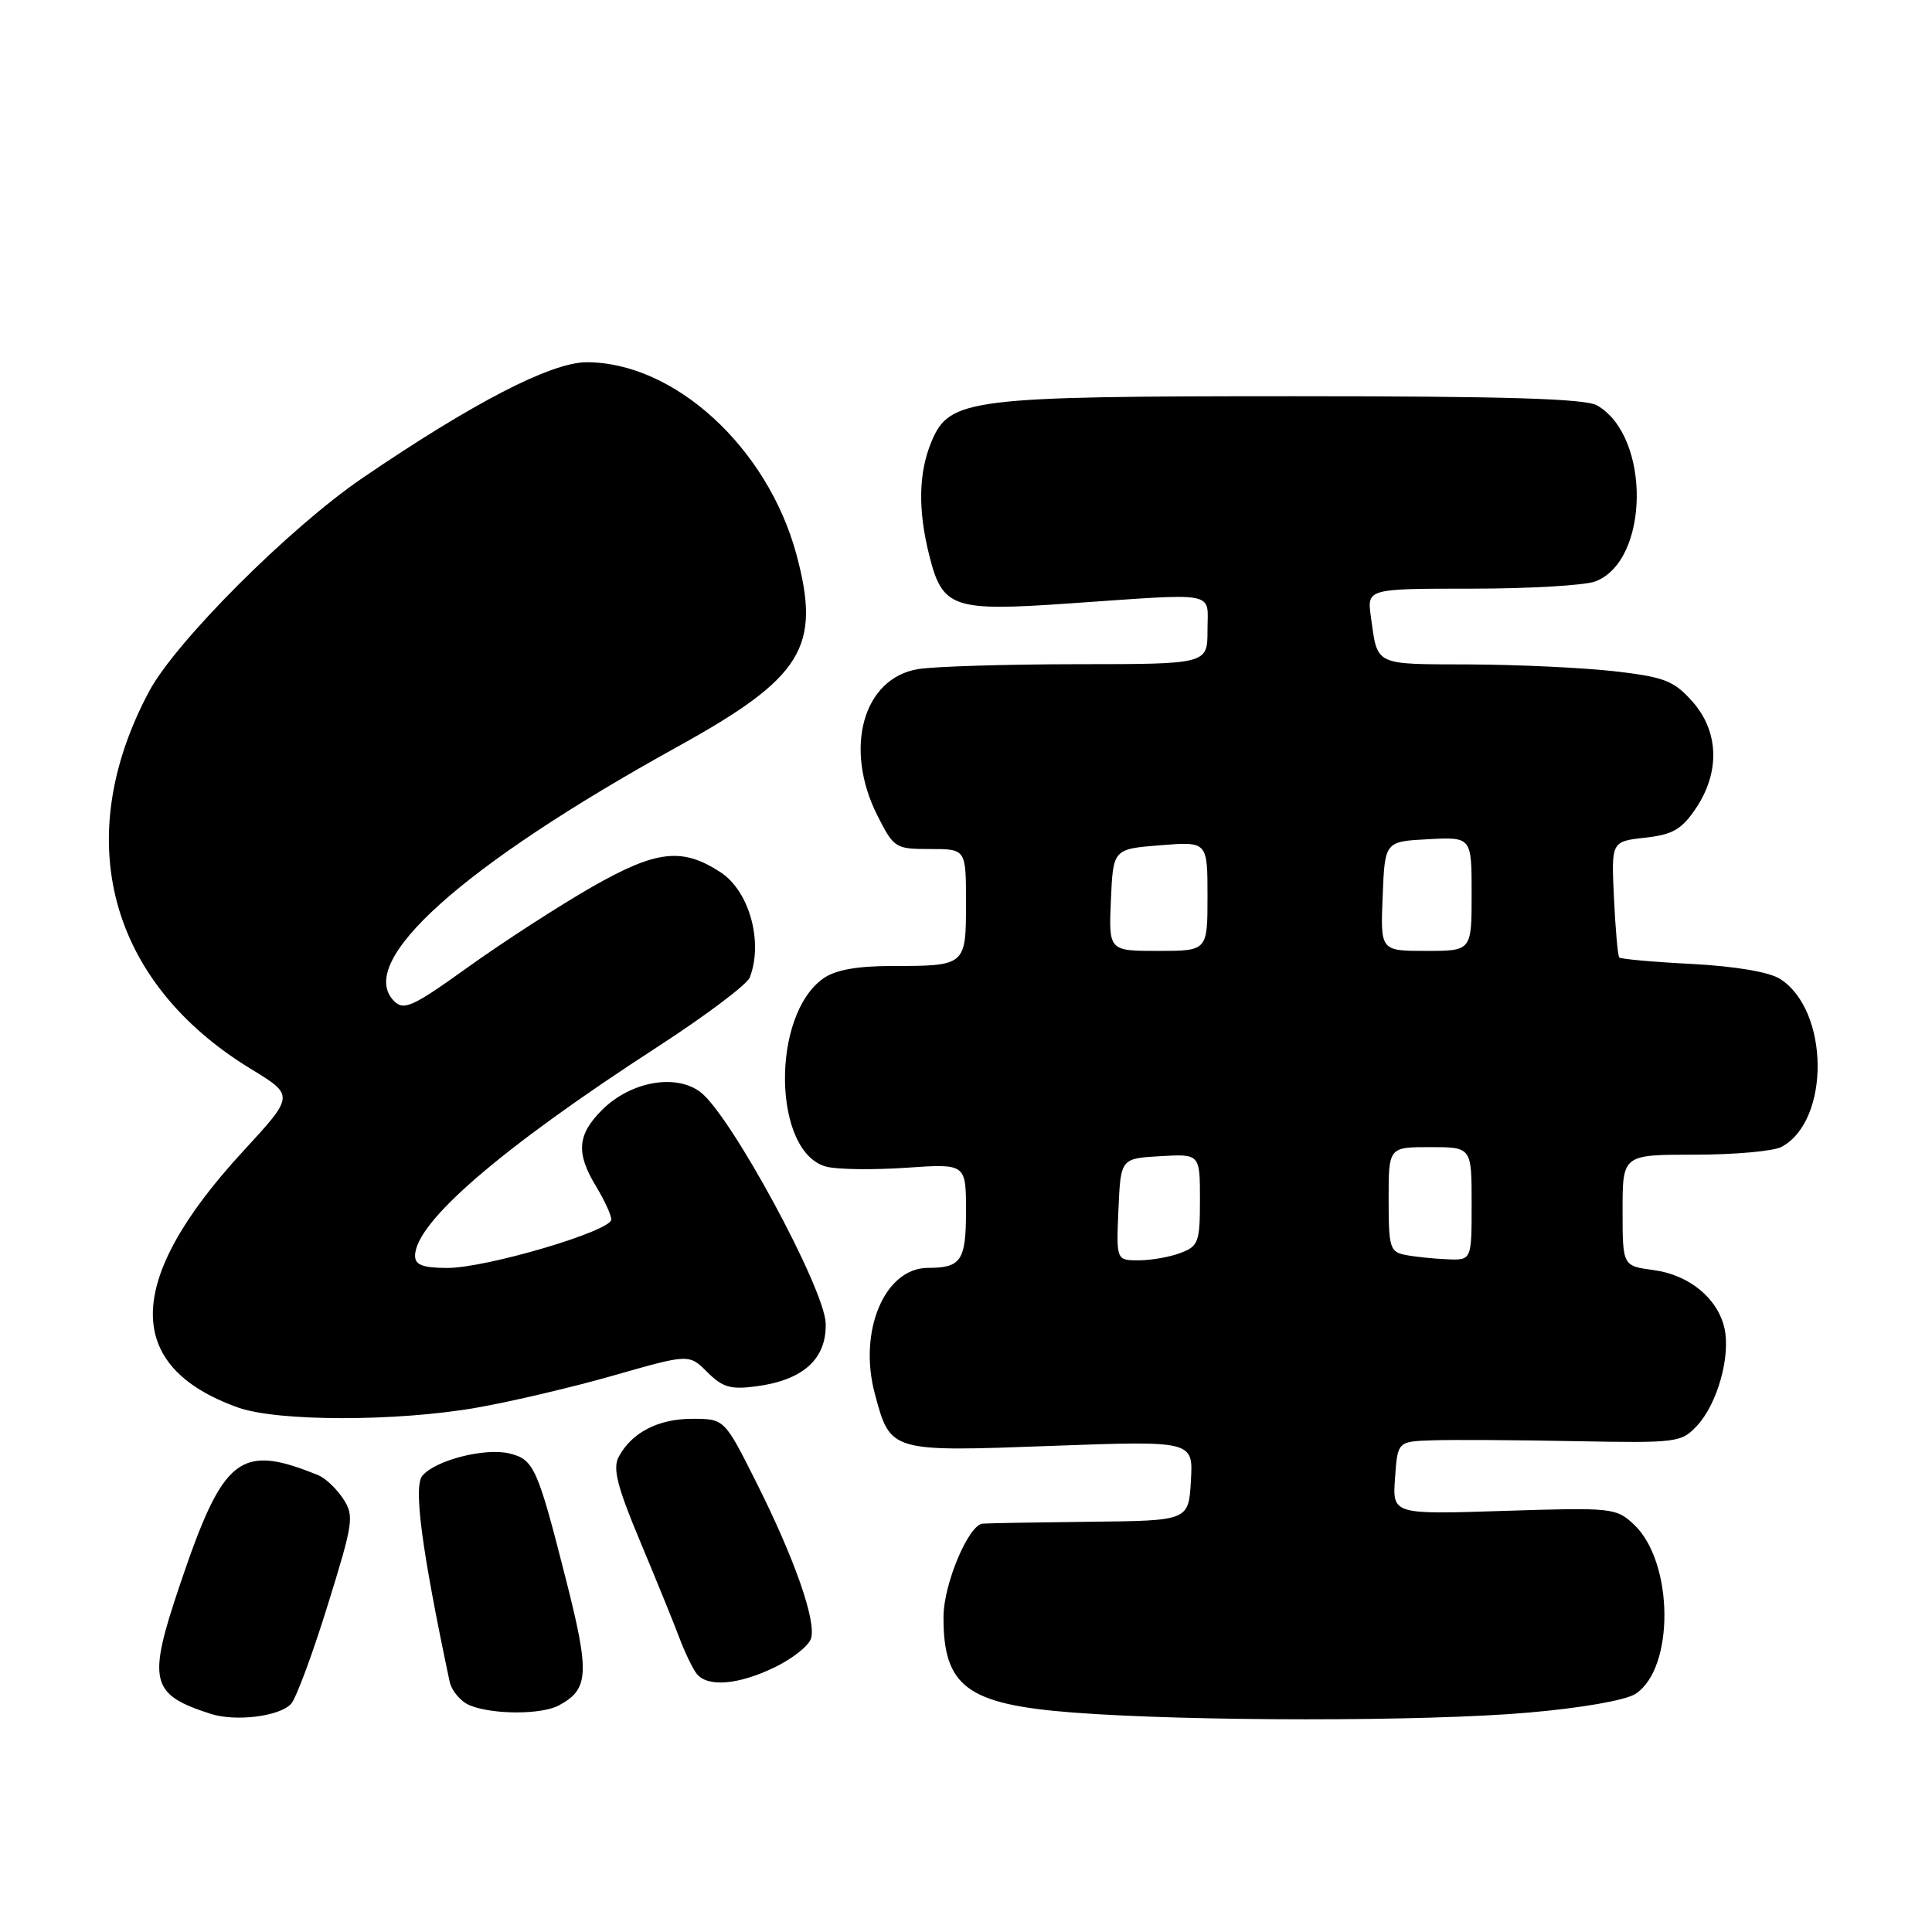 <?xml version="1.0" encoding="UTF-8" standalone="no"?>
<!DOCTYPE svg PUBLIC "-//W3C//DTD SVG 1.1//EN" "http://www.w3.org/Graphics/SVG/1.1/DTD/svg11.dtd" >
<svg xmlns="http://www.w3.org/2000/svg" xmlns:xlink="http://www.w3.org/1999/xlink" version="1.1" viewBox="0 0 256 256">
 <g >
 <path fill="currentColor"
d=" M 38.56 225.78 C 39.22 225.08 41.40 219.22 43.40 212.76 C 46.83 201.72 46.96 200.87 45.47 198.59 C 44.59 197.26 43.12 195.86 42.19 195.48 C 31.77 191.24 29.60 192.95 23.87 209.90 C 19.50 222.82 19.90 224.52 27.94 227.10 C 31.23 228.15 37.02 227.44 38.56 225.78 Z  M 202.50 226.93 C 209.58 226.32 215.41 225.29 216.71 224.45 C 221.92 221.05 221.79 206.97 216.50 202.00 C 214.15 199.80 213.62 199.74 199.29 200.20 C 184.50 200.68 184.50 200.68 184.85 195.84 C 185.19 191.00 185.19 191.00 189.85 190.85 C 192.41 190.76 200.85 190.81 208.60 190.96 C 222.24 191.22 222.78 191.15 224.87 188.91 C 227.55 186.03 229.32 179.76 228.51 176.04 C 227.63 172.05 223.84 168.92 219.10 168.29 C 215.00 167.74 215.00 167.74 215.00 160.37 C 215.00 153.00 215.00 153.00 224.57 153.00 C 229.83 153.00 235.00 152.54 236.06 151.97 C 242.55 148.49 242.41 133.82 235.83 129.69 C 234.41 128.79 229.87 128.03 224.21 127.73 C 219.09 127.47 214.75 127.08 214.56 126.87 C 214.37 126.67 214.05 123.12 213.86 119.00 C 213.50 111.50 213.50 111.50 217.97 111.00 C 221.66 110.59 222.83 109.91 224.72 107.10 C 227.95 102.29 227.77 96.89 224.22 92.92 C 221.79 90.20 220.54 89.71 213.97 88.95 C 209.86 88.48 201.20 88.07 194.72 88.04 C 181.98 88.00 182.56 88.28 181.65 81.75 C 181.13 78.00 181.13 78.00 195.00 78.00 C 202.63 78.00 210.00 77.57 211.39 77.04 C 218.59 74.31 218.75 57.81 211.62 53.72 C 210.06 52.82 199.49 52.50 171.50 52.50 C 128.32 52.50 125.81 52.81 123.42 58.53 C 121.71 62.64 121.61 67.57 123.14 73.62 C 124.88 80.56 126.24 81.03 141.50 79.97 C 161.71 78.58 160.00 78.25 160.00 83.50 C 160.00 88.00 160.00 88.00 142.75 88.01 C 133.26 88.02 123.77 88.31 121.65 88.66 C 114.36 89.86 111.77 99.15 116.25 108.04 C 118.44 112.38 118.63 112.50 123.25 112.50 C 128.00 112.50 128.00 112.50 128.00 119.64 C 128.00 127.98 127.98 128.00 118.14 128.00 C 113.57 128.00 110.71 128.52 109.12 129.63 C 102.09 134.55 102.40 152.81 109.54 154.60 C 111.01 154.97 115.77 155.03 120.11 154.73 C 128.00 154.19 128.00 154.19 128.00 160.49 C 128.00 167.03 127.35 168.00 122.97 168.00 C 117.22 168.00 113.68 176.40 115.93 184.72 C 117.99 192.40 117.93 192.38 139.27 191.59 C 158.11 190.90 158.11 190.90 157.80 196.20 C 157.50 201.50 157.50 201.50 144.50 201.64 C 137.35 201.72 130.92 201.83 130.20 201.89 C 128.34 202.05 125.05 209.85 125.02 214.18 C 124.97 223.50 128.13 225.84 142.17 226.92 C 157.66 228.11 188.93 228.12 202.50 226.93 Z  M 74.04 225.98 C 78.04 223.84 78.16 221.77 75.00 209.32 C 71.23 194.48 70.75 193.40 67.54 192.60 C 64.31 191.79 57.68 193.48 55.96 195.55 C 54.77 196.98 55.89 205.41 59.57 222.79 C 59.84 224.05 61.06 225.49 62.28 225.98 C 65.34 227.21 71.74 227.21 74.04 225.98 Z  M 102.64 220.93 C 104.99 219.80 107.16 218.08 107.46 217.12 C 108.20 214.81 105.26 206.45 100.13 196.25 C 95.98 188.00 95.98 188.00 91.71 188.00 C 87.21 188.00 83.70 189.82 81.98 193.04 C 81.17 194.56 81.77 196.96 84.82 204.24 C 86.95 209.33 89.29 215.07 90.01 217.00 C 90.74 218.93 91.76 221.06 92.29 221.75 C 93.70 223.60 97.81 223.27 102.64 220.93 Z  M 63.12 186.53 C 67.73 185.73 75.96 183.79 81.40 182.23 C 91.30 179.40 91.30 179.40 93.73 181.82 C 95.75 183.84 96.82 184.15 100.24 183.69 C 106.45 182.86 109.52 180.07 109.41 175.37 C 109.29 170.77 96.78 147.67 92.79 144.69 C 89.49 142.23 83.53 143.32 79.77 147.08 C 76.48 150.36 76.30 152.80 79.00 157.23 C 80.09 159.03 80.99 160.99 81.00 161.59 C 81.00 163.12 64.39 168.03 59.25 168.01 C 56.03 168.00 55.00 167.61 55.00 166.40 C 55.00 161.97 66.35 152.18 87.10 138.73 C 93.49 134.59 99.00 130.44 99.35 129.52 C 101.16 124.81 99.29 118.08 95.49 115.59 C 90.41 112.26 87.01 112.64 78.50 117.49 C 74.10 120.01 66.72 124.78 62.10 128.09 C 54.69 133.41 53.52 133.95 52.22 132.65 C 47.03 127.46 61.21 114.73 89.80 98.93 C 106.39 89.75 108.85 85.76 105.52 73.43 C 101.69 59.29 89.36 48.00 77.74 48.00 C 73.04 48.00 62.70 53.34 48.00 63.36 C 38.37 69.93 23.27 85.03 19.76 91.61 C 9.31 111.18 14.43 130.17 33.26 141.65 C 39.02 145.16 39.02 145.16 32.19 152.57 C 16.49 169.61 16.28 181.07 31.56 186.51 C 36.79 188.37 52.55 188.38 63.12 186.53 Z  M 148.20 160.25 C 148.50 153.50 148.50 153.50 153.75 153.20 C 159.00 152.90 159.00 152.90 159.00 158.97 C 159.00 164.58 158.80 165.13 156.43 166.02 C 155.02 166.56 152.53 167.00 150.89 167.00 C 147.91 167.00 147.91 167.00 148.20 160.25 Z  M 186.25 166.29 C 184.17 165.89 184.00 165.32 184.00 158.93 C 184.00 152.00 184.00 152.00 189.50 152.00 C 195.00 152.00 195.00 152.00 195.00 159.50 C 195.00 167.00 195.00 167.00 191.75 166.86 C 189.96 166.79 187.49 166.53 186.25 166.29 Z  M 147.20 119.25 C 147.50 112.50 147.50 112.50 153.75 112.00 C 160.00 111.50 160.00 111.50 160.00 118.75 C 160.00 126.00 160.00 126.00 153.45 126.00 C 146.91 126.00 146.91 126.00 147.20 119.25 Z  M 183.21 118.75 C 183.50 111.50 183.50 111.50 189.25 111.20 C 195.00 110.90 195.00 110.90 195.00 118.45 C 195.00 126.00 195.00 126.00 188.96 126.00 C 182.91 126.00 182.91 126.00 183.21 118.75 Z "/>
</g>
</svg>